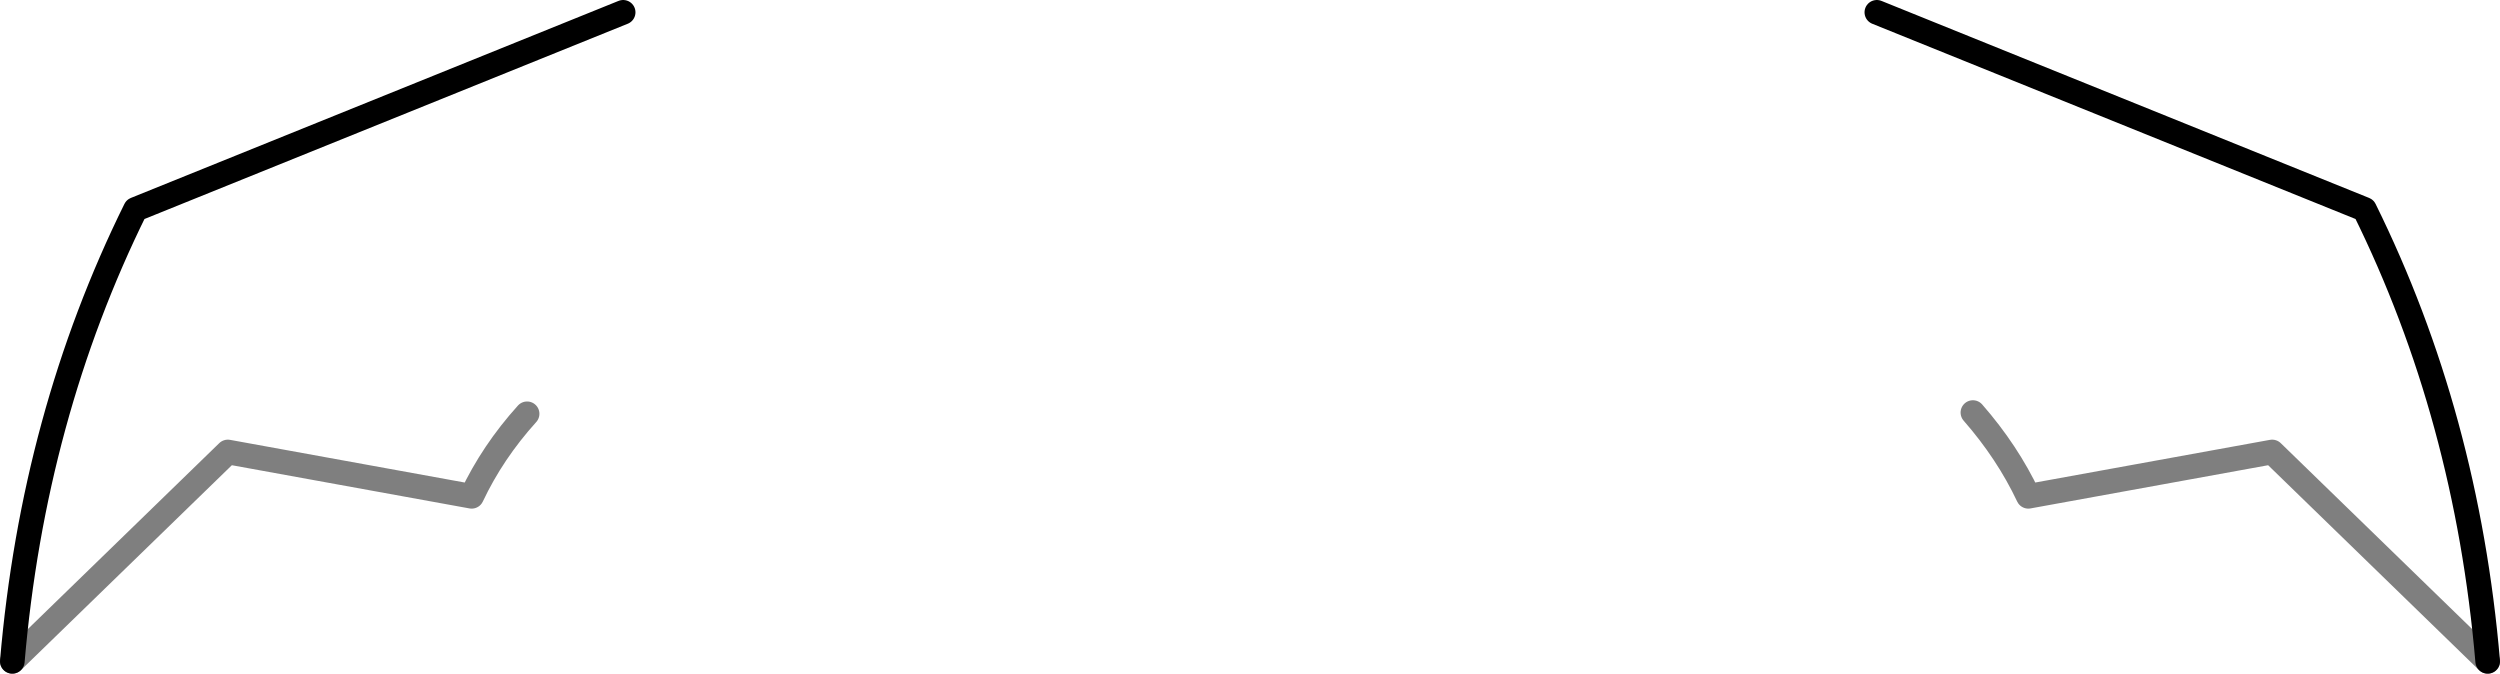 <?xml version="1.0" encoding="UTF-8" standalone="no"?>
<svg xmlns:xlink="http://www.w3.org/1999/xlink" height="27.35px" width="101.5px" xmlns="http://www.w3.org/2000/svg">
  <g transform="matrix(1.0, 0.0, 0.0, 1.0, -349.15, -234.6)">
    <path d="M425.35 235.1 L445.15 243.1 Q449.3 251.5 450.15 261.45 M349.65 261.45 Q350.5 251.5 354.65 243.1 L374.45 235.1" fill="none" stroke="#000000" stroke-linecap="round" stroke-linejoin="round" stroke-width="1.0"/>
    <path d="M450.15 261.45 L441.4 252.95 431.5 254.75 Q430.65 252.95 429.25 251.35 M370.55 251.4 Q369.15 252.95 368.3 254.75 L358.4 252.95 349.65 261.45" fill="none" stroke="#000000" stroke-linecap="round" stroke-linejoin="round" stroke-opacity="0.502" stroke-width="1.0"/>
  </g>
</svg>
